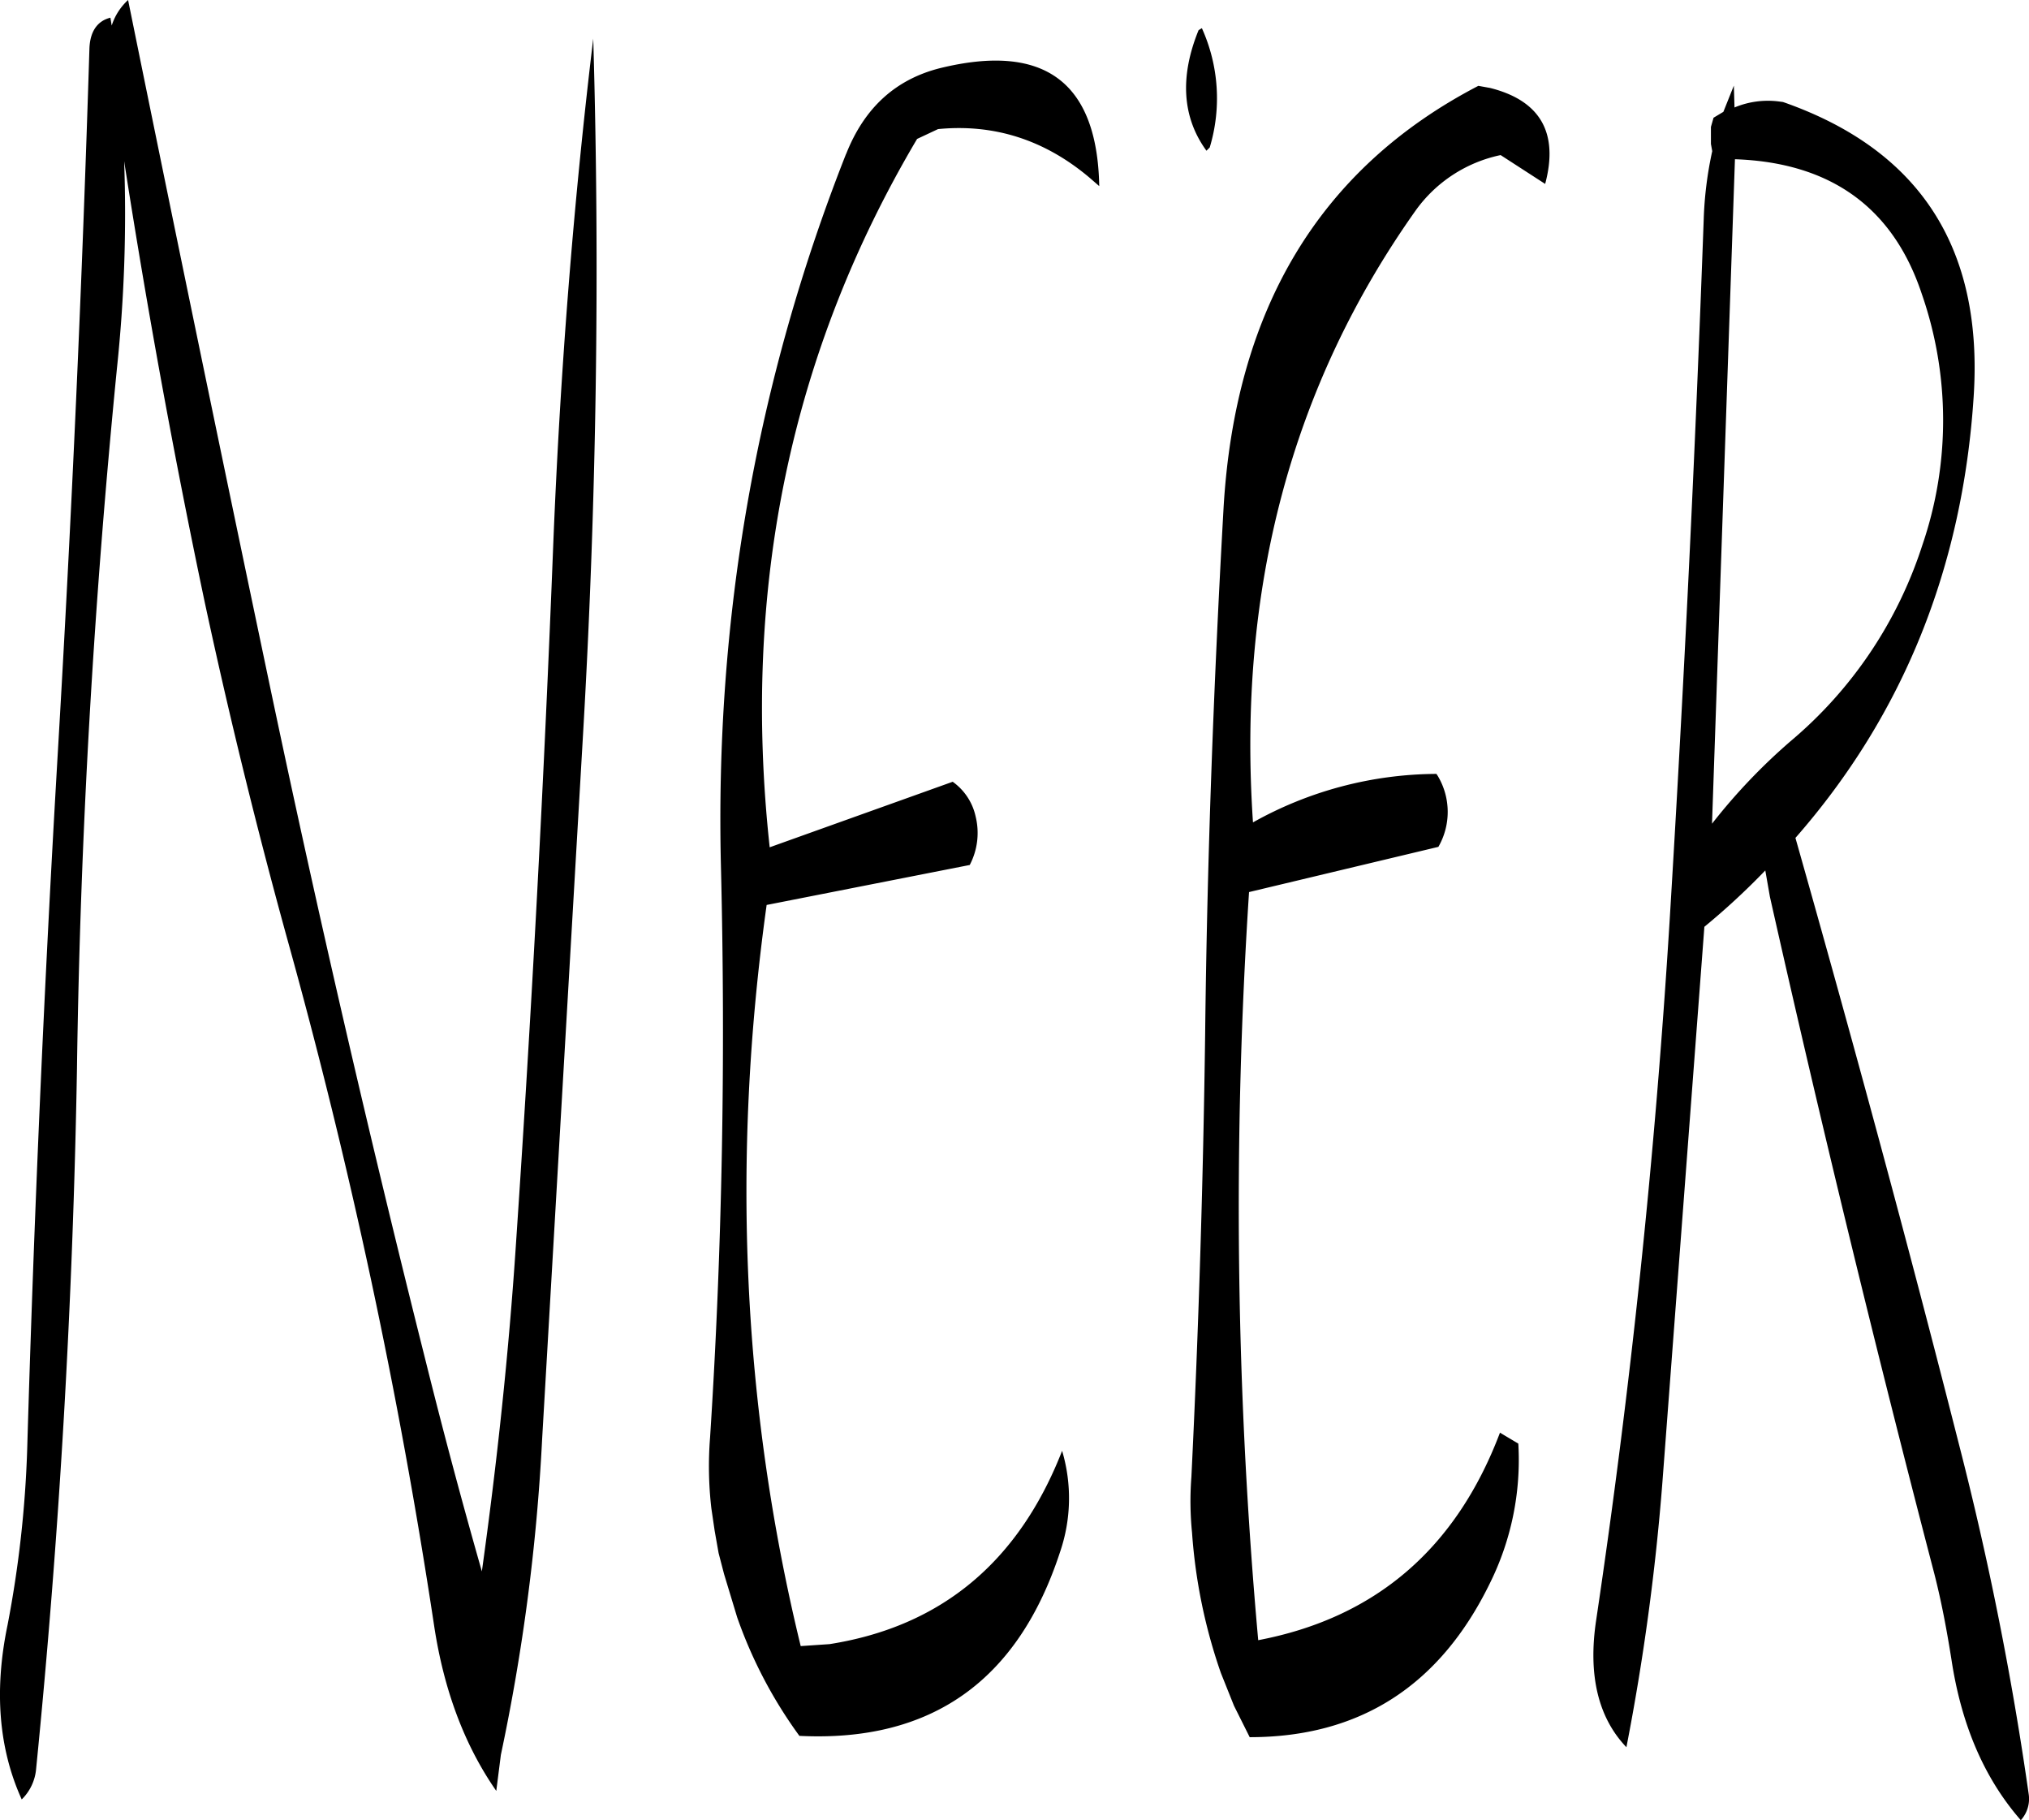 <svg id="Layer_1" data-name="Layer 1" xmlns="http://www.w3.org/2000/svg" viewBox="0 0 371.64 333.36"><defs><style>.cls-1{fill-rule:evenodd;}</style></defs><path class="cls-1" d="M102.48,121.32l-.24-1.44c-2.4.6-3.72,2.52-3.84,5.64q-2,64.44-5.76,128.4T87,382.08a204.5,204.5,0,0,1-3.6,32.16C80.88,426.36,81.84,437,86,446.16a8.89,8.89,0,0,0,2.64-5.64Q95,376.8,96.12,312.24c.6-43,3.12-85.68,7.32-128.16a269,269,0,0,0,1.32-37.92c4.2,27,9.12,54,14.76,80.76q6.66,31,15.12,61.68a1059.89,1059.89,0,0,1,26.88,125.64c1.8,12,5.64,22.08,11.4,30.36l.84-6.6a367.64,367.64,0,0,0,7.56-57.84L188.76,252q3.78-64.44,1.92-128.28-5.4,44.82-7.32,92.52-2.52,64.44-6.84,128.28c-1.32,20-3.48,40.08-6.24,59.88-3.6-12.6-7-25.32-10.2-38.16q-15.66-62.28-28.8-124.8t-25.8-124.8A10.84,10.84,0,0,0,102.48,121.32Zm199.68.48-.6.36c-3.48,8.52-3,16,1.44,22.08l.6-.6A31.17,31.17,0,0,0,302.16,121.8Zm-65.16,23q-24.66,62.46-22.92,130.92c.84,34.68.24,69.48-2,104.16a66.84,66.84,0,0,0,.24,13l.6,4.08.72,4.08,1,3.84,2.4,7.92a83.52,83.52,0,0,0,11.4,21.72q36.18,1.8,47.76-33.72a30.38,30.38,0,0,0,.36-18.48c-7.92,20.28-22.08,32.16-42.6,35.4l-5.28.36q-16-65.7-6.24-135.72l37.2-7.32a12.6,12.6,0,0,0,1.08-8.88,10.56,10.56,0,0,0-4.2-6.36L223,271.8q-7.74-71.1,27-129.72l3.84-1.8c10.32-1,19.56,2,27.72,8.88l1.8,1.56q-.54-28.62-29.16-21.6C246.12,131.16,240.36,136.32,237,144.84ZM434,170.4a70.52,70.52,0,0,1,.12,46.08A78.24,78.24,0,0,1,410,252.36a107.33,107.33,0,0,0-14.4,15.12l4.2-121.68C417.36,146.4,428.76,154.68,434,170.4Zm-79.2-37.68-2-.36Q309.24,155,306.12,209.88c-1.8,32-3,64.08-3.36,96.12q-.54,40.68-2.52,81.12a57.79,57.79,0,0,0,.12,10.2A98.77,98.77,0,0,0,305.64,423l1.2,3,1.2,3,1.44,2.88,1.44,2.88q30.24,0,44-28.2A50.75,50.75,0,0,0,360.12,381l-3.36-2q-12.06,31.86-44.28,38a885.15,885.15,0,0,1-1.68-137l34.68-8.28a12.84,12.84,0,0,0-.12-13l-.24-.36a69.34,69.34,0,0,0-33.6,8.88q-4.32-63.9,29.76-112a25.57,25.57,0,0,1,15.6-10.2l8.16,5.28C367.56,140.88,364.08,135,354.84,132.72ZM408,135.24a15.87,15.87,0,0,0-8.28,1.08l-.12-4-1.92,4.8-1.8,1.08-.48,1.68V143l.24,1.32a68.24,68.24,0,0,0-1.56,12.48q-2.34,64.44-6.24,128.4-4,64.62-13.44,128c-1.56,10.2.36,18,5.52,23.4a426.72,426.72,0,0,0,6.6-48.6l7.68-101.64a130.6,130.6,0,0,0,11.16-10.32l.84,4.8q14,62.28,30.12,124c1.32,5.16,2.28,10.32,3.12,15.6,1.8,12,6,21.84,12.72,29.52a5.8,5.8,0,0,0,1.44-4.8,594.61,594.61,0,0,0-12.72-63.84c-9.48-37.32-19.56-74.4-30-111.24,19.68-22.44,30.6-49.44,32.64-80.76q2.7-40.86-34.92-54Z" transform="translate(-82.02 -116.64)"/></svg>